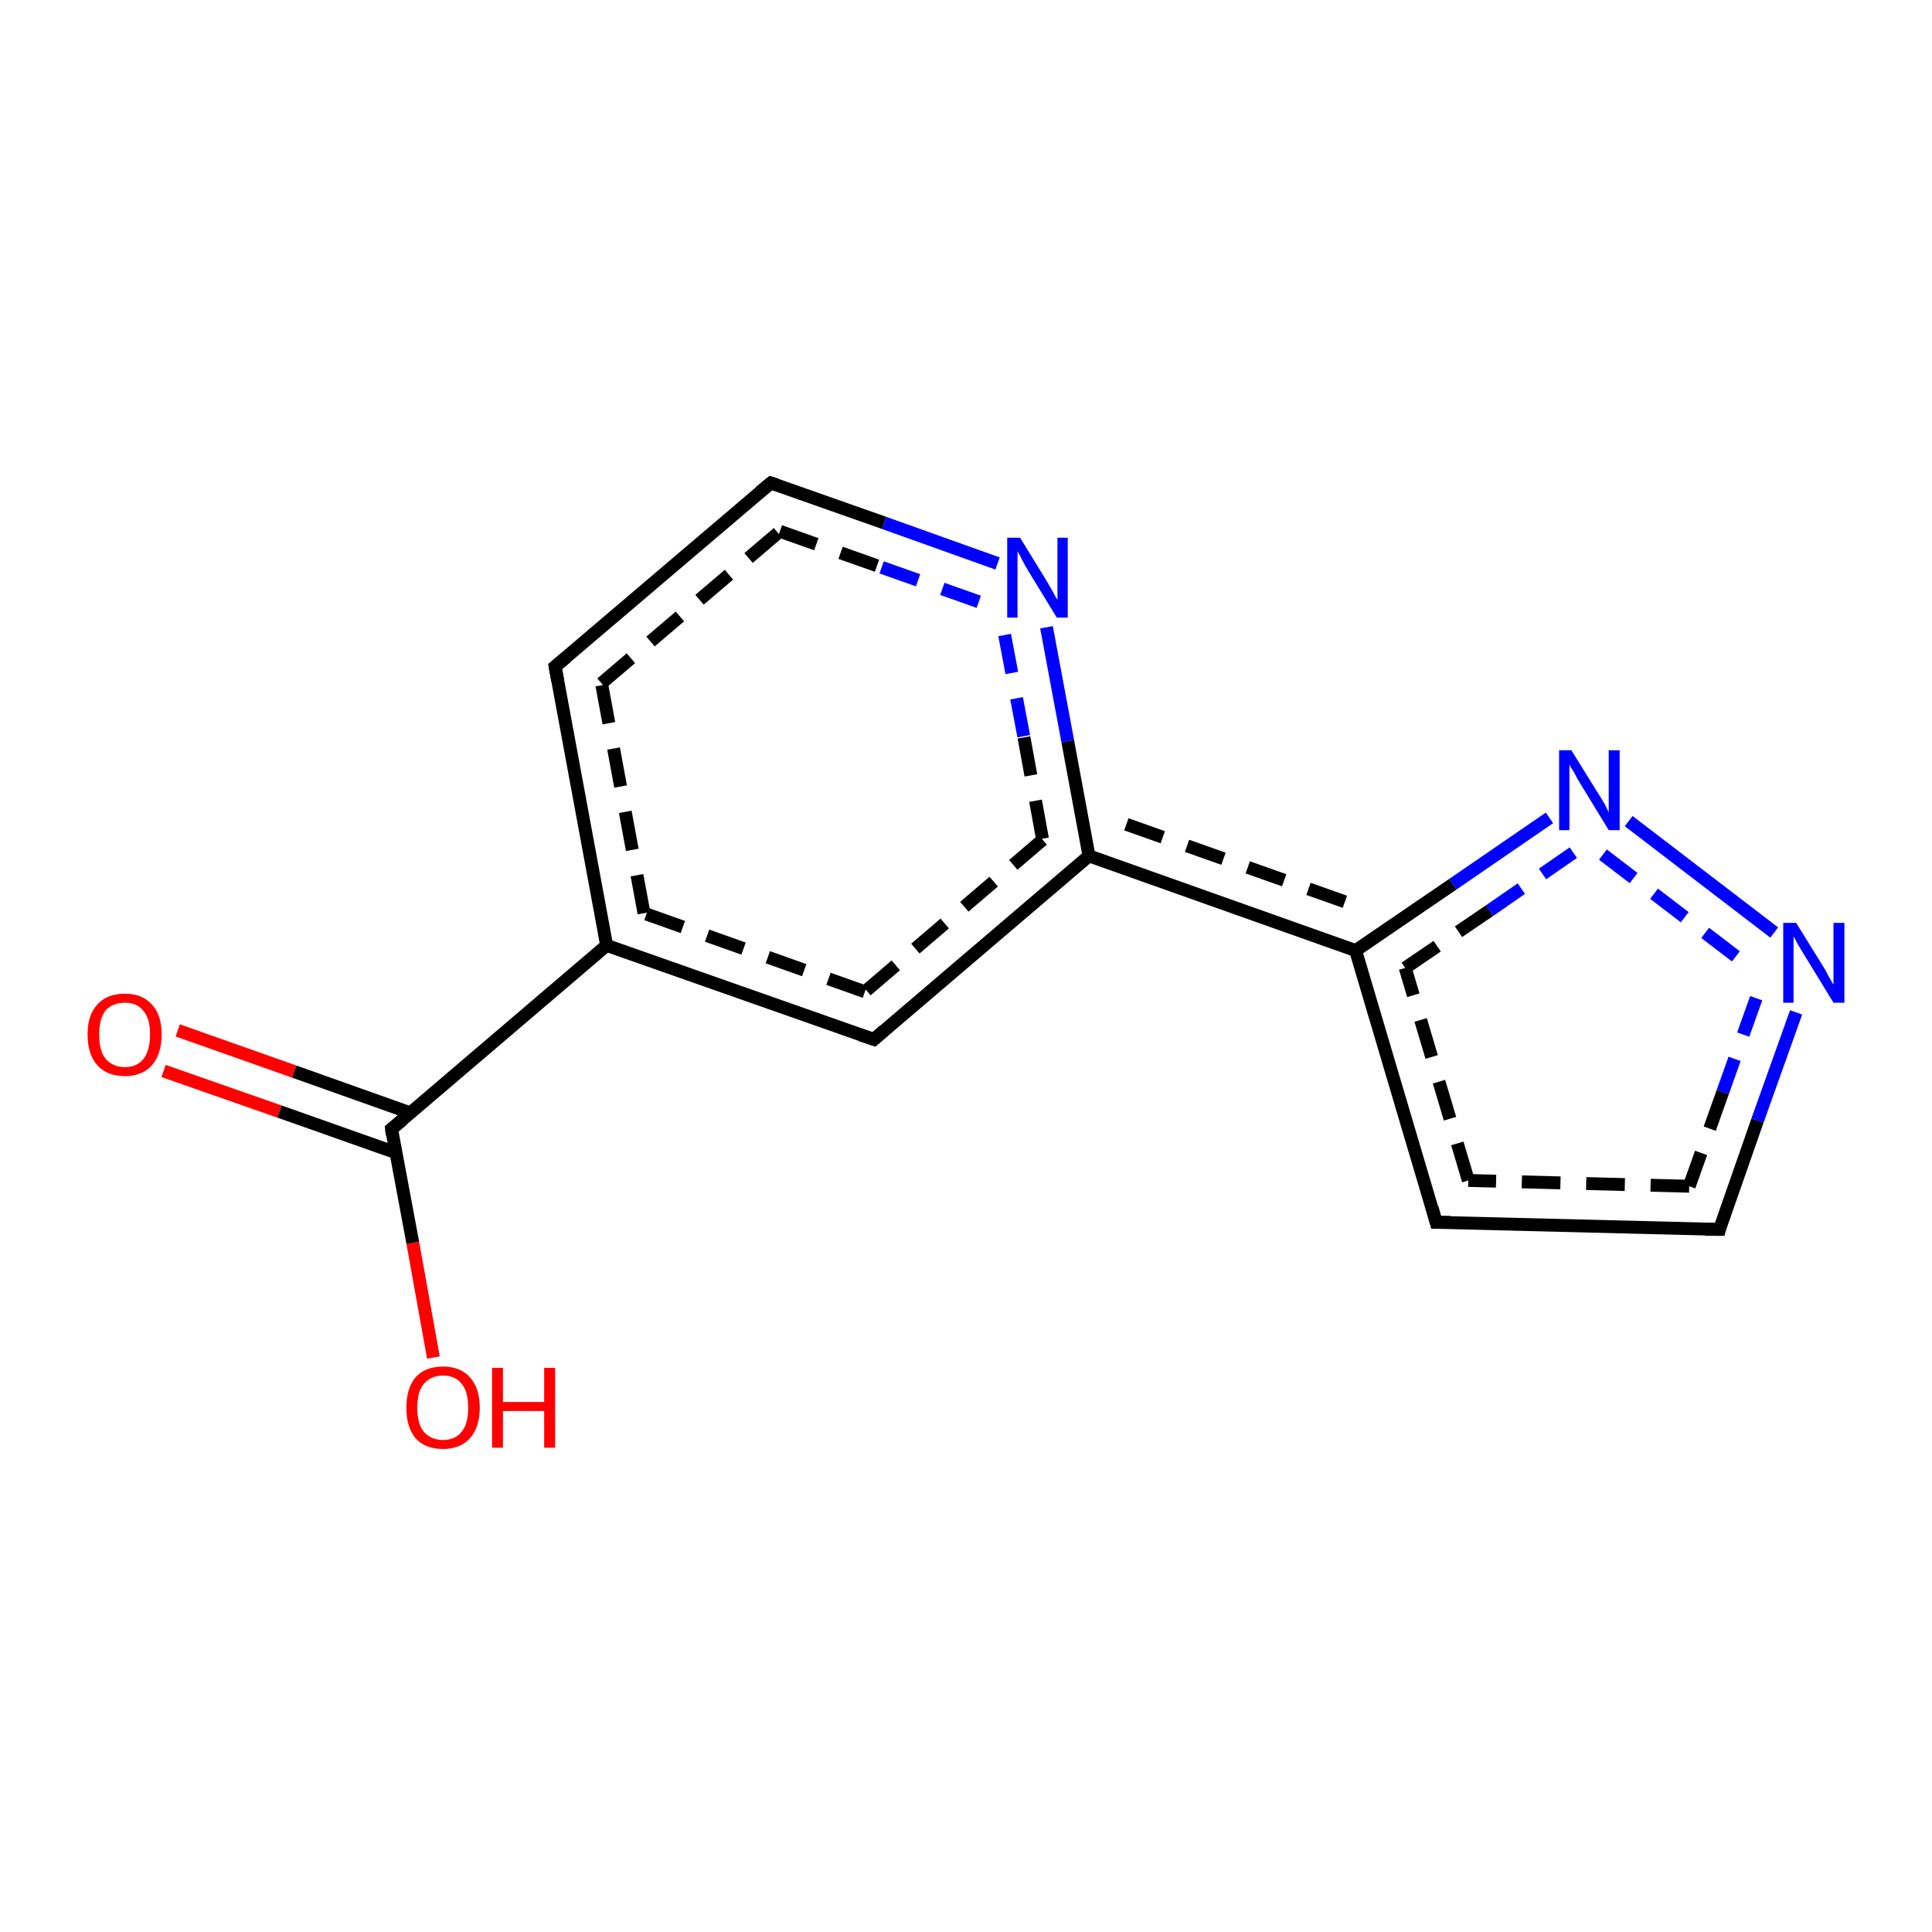 <?xml version='1.0' encoding='iso-8859-1'?>
<svg version='1.1' baseProfile='full'
              xmlns='http://www.w3.org/2000/svg'
                      xmlns:rdkit='http://www.rdkit.org/xml'
                      xmlns:xlink='http://www.w3.org/1999/xlink'
                  xml:space='preserve'
width='300px' height='300px' viewBox='0 0 300 300'>
<!-- END OF HEADER -->
<rect style='opacity:1.0;fill:#FFFFFF;stroke:none' width='300.0' height='300.0' x='0.0' y='0.0'> </rect>
<path class='bond-0 atom-0 atom-1' d='M 27.6,160.0 L 45.7,166.4' style='fill:none;fill-rule:evenodd;stroke:#FF0000;stroke-width:2.0px;stroke-linecap:butt;stroke-linejoin:miter;stroke-opacity:1' />
<path class='bond-0 atom-0 atom-1' d='M 45.7,166.4 L 63.7,172.8' style='fill:none;fill-rule:evenodd;stroke:#000000;stroke-width:2.0px;stroke-linecap:butt;stroke-linejoin:miter;stroke-opacity:1' />
<path class='bond-0 atom-0 atom-1' d='M 25.4,166.3 L 43.4,172.6' style='fill:none;fill-rule:evenodd;stroke:#FF0000;stroke-width:2.0px;stroke-linecap:butt;stroke-linejoin:miter;stroke-opacity:1' />
<path class='bond-0 atom-0 atom-1' d='M 43.4,172.6 L 61.5,179.0' style='fill:none;fill-rule:evenodd;stroke:#000000;stroke-width:2.0px;stroke-linecap:butt;stroke-linejoin:miter;stroke-opacity:1' />
<path class='bond-1 atom-1 atom-2' d='M 60.8,175.3 L 64.1,193.0' style='fill:none;fill-rule:evenodd;stroke:#000000;stroke-width:2.0px;stroke-linecap:butt;stroke-linejoin:miter;stroke-opacity:1' />
<path class='bond-1 atom-1 atom-2' d='M 64.1,193.0 L 67.3,210.8' style='fill:none;fill-rule:evenodd;stroke:#FF0000;stroke-width:2.0px;stroke-linecap:butt;stroke-linejoin:miter;stroke-opacity:1' />
<path class='bond-2 atom-1 atom-3' d='M 60.8,175.3 L 94.2,146.8' style='fill:none;fill-rule:evenodd;stroke:#000000;stroke-width:2.0px;stroke-linecap:butt;stroke-linejoin:miter;stroke-opacity:1' />
<path class='bond-3 atom-3 atom-4' d='M 94.2,146.8 L 86.2,103.5' style='fill:none;fill-rule:evenodd;stroke:#000000;stroke-width:2.0px;stroke-linecap:butt;stroke-linejoin:miter;stroke-opacity:1' />
<path class='bond-3 atom-3 atom-4' d='M 100.0,141.8 L 93.4,106.1' style='fill:none;fill-rule:evenodd;stroke:#000000;stroke-width:2.0px;stroke-linecap:butt;stroke-linejoin:miter;stroke-opacity:1;stroke-dasharray:6,4' />
<path class='bond-4 atom-4 atom-5' d='M 86.2,103.5 L 119.7,75.0' style='fill:none;fill-rule:evenodd;stroke:#000000;stroke-width:2.0px;stroke-linecap:butt;stroke-linejoin:miter;stroke-opacity:1' />
<path class='bond-4 atom-4 atom-5' d='M 93.4,106.1 L 121.1,82.5' style='fill:none;fill-rule:evenodd;stroke:#000000;stroke-width:2.0px;stroke-linecap:butt;stroke-linejoin:miter;stroke-opacity:1;stroke-dasharray:6,4' />
<path class='bond-5 atom-5 atom-6' d='M 119.7,75.0 L 137.3,81.2' style='fill:none;fill-rule:evenodd;stroke:#000000;stroke-width:2.0px;stroke-linecap:butt;stroke-linejoin:miter;stroke-opacity:1' />
<path class='bond-5 atom-5 atom-6' d='M 137.3,81.2 L 154.9,87.5' style='fill:none;fill-rule:evenodd;stroke:#0000FF;stroke-width:2.0px;stroke-linecap:butt;stroke-linejoin:miter;stroke-opacity:1' />
<path class='bond-5 atom-5 atom-6' d='M 121.1,82.5 L 136.9,88.1' style='fill:none;fill-rule:evenodd;stroke:#000000;stroke-width:2.0px;stroke-linecap:butt;stroke-linejoin:miter;stroke-opacity:1;stroke-dasharray:6,4' />
<path class='bond-5 atom-5 atom-6' d='M 136.9,88.1 L 152.7,93.7' style='fill:none;fill-rule:evenodd;stroke:#0000FF;stroke-width:2.0px;stroke-linecap:butt;stroke-linejoin:miter;stroke-opacity:1;stroke-dasharray:6,4' />
<path class='bond-6 atom-6 atom-7' d='M 162.5,97.4 L 165.8,115.1' style='fill:none;fill-rule:evenodd;stroke:#0000FF;stroke-width:2.0px;stroke-linecap:butt;stroke-linejoin:miter;stroke-opacity:1' />
<path class='bond-6 atom-6 atom-7' d='M 165.8,115.1 L 169.1,132.9' style='fill:none;fill-rule:evenodd;stroke:#000000;stroke-width:2.0px;stroke-linecap:butt;stroke-linejoin:miter;stroke-opacity:1' />
<path class='bond-6 atom-6 atom-7' d='M 156.0,98.6 L 159.0,114.5' style='fill:none;fill-rule:evenodd;stroke:#0000FF;stroke-width:2.0px;stroke-linecap:butt;stroke-linejoin:miter;stroke-opacity:1;stroke-dasharray:6,4' />
<path class='bond-6 atom-6 atom-7' d='M 159.0,114.5 L 161.9,130.4' style='fill:none;fill-rule:evenodd;stroke:#000000;stroke-width:2.0px;stroke-linecap:butt;stroke-linejoin:miter;stroke-opacity:1;stroke-dasharray:6,4' />
<path class='bond-7 atom-7 atom-8' d='M 169.1,132.9 L 210.5,147.6' style='fill:none;fill-rule:evenodd;stroke:#000000;stroke-width:2.0px;stroke-linecap:butt;stroke-linejoin:miter;stroke-opacity:1' />
<path class='bond-7 atom-7 atom-8' d='M 174.9,128.0 L 209.6,140.3' style='fill:none;fill-rule:evenodd;stroke:#000000;stroke-width:2.0px;stroke-linecap:butt;stroke-linejoin:miter;stroke-opacity:1;stroke-dasharray:6,4' />
<path class='bond-8 atom-8 atom-9' d='M 210.5,147.6 L 225.6,137.3' style='fill:none;fill-rule:evenodd;stroke:#000000;stroke-width:2.0px;stroke-linecap:butt;stroke-linejoin:miter;stroke-opacity:1' />
<path class='bond-8 atom-8 atom-9' d='M 225.6,137.3 L 240.6,127.0' style='fill:none;fill-rule:evenodd;stroke:#0000FF;stroke-width:2.0px;stroke-linecap:butt;stroke-linejoin:miter;stroke-opacity:1' />
<path class='bond-8 atom-8 atom-9' d='M 218.2,150.3 L 231.3,141.4' style='fill:none;fill-rule:evenodd;stroke:#000000;stroke-width:2.0px;stroke-linecap:butt;stroke-linejoin:miter;stroke-opacity:1;stroke-dasharray:6,4' />
<path class='bond-8 atom-8 atom-9' d='M 231.3,141.4 L 244.3,132.4' style='fill:none;fill-rule:evenodd;stroke:#0000FF;stroke-width:2.0px;stroke-linecap:butt;stroke-linejoin:miter;stroke-opacity:1;stroke-dasharray:6,4' />
<path class='bond-9 atom-9 atom-10' d='M 252.9,127.5 L 275.5,144.8' style='fill:none;fill-rule:evenodd;stroke:#0000FF;stroke-width:2.0px;stroke-linecap:butt;stroke-linejoin:miter;stroke-opacity:1' />
<path class='bond-9 atom-9 atom-10' d='M 248.9,132.7 L 271.5,150.0' style='fill:none;fill-rule:evenodd;stroke:#0000FF;stroke-width:2.0px;stroke-linecap:butt;stroke-linejoin:miter;stroke-opacity:1;stroke-dasharray:6,4' />
<path class='bond-10 atom-10 atom-11' d='M 278.9,157.2 L 272.9,174.0' style='fill:none;fill-rule:evenodd;stroke:#0000FF;stroke-width:2.0px;stroke-linecap:butt;stroke-linejoin:miter;stroke-opacity:1' />
<path class='bond-10 atom-10 atom-11' d='M 272.9,174.0 L 267.0,190.9' style='fill:none;fill-rule:evenodd;stroke:#000000;stroke-width:2.0px;stroke-linecap:butt;stroke-linejoin:miter;stroke-opacity:1' />
<path class='bond-10 atom-10 atom-11' d='M 272.7,155.0 L 267.5,169.6' style='fill:none;fill-rule:evenodd;stroke:#0000FF;stroke-width:2.0px;stroke-linecap:butt;stroke-linejoin:miter;stroke-opacity:1;stroke-dasharray:6,4' />
<path class='bond-10 atom-10 atom-11' d='M 267.5,169.6 L 262.3,184.2' style='fill:none;fill-rule:evenodd;stroke:#000000;stroke-width:2.0px;stroke-linecap:butt;stroke-linejoin:miter;stroke-opacity:1;stroke-dasharray:6,4' />
<path class='bond-11 atom-11 atom-12' d='M 267.0,190.9 L 223.0,189.8' style='fill:none;fill-rule:evenodd;stroke:#000000;stroke-width:2.0px;stroke-linecap:butt;stroke-linejoin:miter;stroke-opacity:1' />
<path class='bond-11 atom-11 atom-12' d='M 262.3,184.2 L 228.0,183.3' style='fill:none;fill-rule:evenodd;stroke:#000000;stroke-width:2.0px;stroke-linecap:butt;stroke-linejoin:miter;stroke-opacity:1;stroke-dasharray:6,4' />
<path class='bond-12 atom-7 atom-13' d='M 169.1,132.9 L 135.7,161.4' style='fill:none;fill-rule:evenodd;stroke:#000000;stroke-width:2.0px;stroke-linecap:butt;stroke-linejoin:miter;stroke-opacity:1' />
<path class='bond-12 atom-7 atom-13' d='M 161.9,130.4 L 134.3,154.0' style='fill:none;fill-rule:evenodd;stroke:#000000;stroke-width:2.0px;stroke-linecap:butt;stroke-linejoin:miter;stroke-opacity:1;stroke-dasharray:6,4' />
<path class='bond-13 atom-12 atom-8' d='M 223.0,189.8 L 210.5,147.6' style='fill:none;fill-rule:evenodd;stroke:#000000;stroke-width:2.0px;stroke-linecap:butt;stroke-linejoin:miter;stroke-opacity:1' />
<path class='bond-13 atom-12 atom-8' d='M 228.0,183.3 L 218.2,150.3' style='fill:none;fill-rule:evenodd;stroke:#000000;stroke-width:2.0px;stroke-linecap:butt;stroke-linejoin:miter;stroke-opacity:1;stroke-dasharray:6,4' />
<path class='bond-14 atom-13 atom-3' d='M 135.7,161.4 L 94.2,146.8' style='fill:none;fill-rule:evenodd;stroke:#000000;stroke-width:2.0px;stroke-linecap:butt;stroke-linejoin:miter;stroke-opacity:1' />
<path class='bond-14 atom-13 atom-3' d='M 134.3,154.0 L 100.0,141.8' style='fill:none;fill-rule:evenodd;stroke:#000000;stroke-width:2.0px;stroke-linecap:butt;stroke-linejoin:miter;stroke-opacity:1;stroke-dasharray:6,4' />
<path d='M 60.9,176.2 L 60.8,175.3 L 62.5,173.9' style='fill:none;stroke:#000000;stroke-width:2.0px;stroke-linecap:butt;stroke-linejoin:miter;stroke-opacity:1;' />
<path d='M 86.6,105.7 L 86.2,103.5 L 87.9,102.1' style='fill:none;stroke:#000000;stroke-width:2.0px;stroke-linecap:butt;stroke-linejoin:miter;stroke-opacity:1;' />
<path d='M 118.0,76.4 L 119.7,75.0 L 120.6,75.3' style='fill:none;stroke:#000000;stroke-width:2.0px;stroke-linecap:butt;stroke-linejoin:miter;stroke-opacity:1;' />
<path d='M 267.2,190.1 L 267.0,190.9 L 264.8,190.9' style='fill:none;stroke:#000000;stroke-width:2.0px;stroke-linecap:butt;stroke-linejoin:miter;stroke-opacity:1;' />
<path d='M 225.2,189.8 L 223.0,189.8 L 222.4,187.6' style='fill:none;stroke:#000000;stroke-width:2.0px;stroke-linecap:butt;stroke-linejoin:miter;stroke-opacity:1;' />
<path d='M 137.3,160.0 L 135.7,161.4 L 133.6,160.7' style='fill:none;stroke:#000000;stroke-width:2.0px;stroke-linecap:butt;stroke-linejoin:miter;stroke-opacity:1;' />
<path class='atom-0' d='M 13.6 160.6
Q 13.6 157.6, 15.1 156.0
Q 16.6 154.3, 19.4 154.3
Q 22.1 154.3, 23.6 156.0
Q 25.1 157.6, 25.1 160.6
Q 25.1 163.7, 23.6 165.4
Q 22.1 167.1, 19.4 167.1
Q 16.6 167.1, 15.1 165.4
Q 13.6 163.7, 13.6 160.6
M 19.4 165.7
Q 21.3 165.7, 22.3 164.4
Q 23.3 163.1, 23.3 160.6
Q 23.3 158.2, 22.3 157.0
Q 21.3 155.7, 19.4 155.7
Q 17.5 155.7, 16.4 156.9
Q 15.4 158.2, 15.4 160.6
Q 15.4 163.2, 16.4 164.4
Q 17.5 165.7, 19.4 165.7
' fill='#FF0000'/>
<path class='atom-2' d='M 63.1 218.6
Q 63.1 215.6, 64.5 213.9
Q 66.0 212.2, 68.8 212.2
Q 71.5 212.2, 73.0 213.9
Q 74.5 215.6, 74.5 218.6
Q 74.5 221.6, 73.0 223.3
Q 71.5 225.0, 68.8 225.0
Q 66.0 225.0, 64.5 223.3
Q 63.1 221.6, 63.1 218.6
M 68.8 223.6
Q 70.7 223.6, 71.7 222.3
Q 72.7 221.1, 72.7 218.6
Q 72.7 216.1, 71.7 214.9
Q 70.7 213.6, 68.8 213.6
Q 66.9 213.6, 65.8 214.9
Q 64.8 216.1, 64.8 218.6
Q 64.8 221.1, 65.8 222.3
Q 66.9 223.6, 68.8 223.6
' fill='#FF0000'/>
<path class='atom-2' d='M 76.4 212.4
L 78.1 212.4
L 78.1 217.7
L 84.5 217.7
L 84.5 212.4
L 86.2 212.4
L 86.2 224.8
L 84.5 224.8
L 84.5 219.1
L 78.1 219.1
L 78.1 224.8
L 76.4 224.8
L 76.4 212.4
' fill='#FF0000'/>
<path class='atom-6' d='M 158.4 83.5
L 162.4 90.0
Q 162.8 90.7, 163.5 91.9
Q 164.1 93.1, 164.2 93.1
L 164.2 83.5
L 165.8 83.5
L 165.8 95.9
L 164.1 95.9
L 159.7 88.7
Q 159.2 87.9, 158.7 86.9
Q 158.2 85.9, 158.0 85.6
L 158.0 95.9
L 156.4 95.9
L 156.4 83.5
L 158.4 83.5
' fill='#0000FF'/>
<path class='atom-9' d='M 244.0 116.5
L 248.1 123.1
Q 248.5 123.7, 249.2 124.9
Q 249.8 126.1, 249.8 126.2
L 249.8 116.5
L 251.5 116.5
L 251.5 128.9
L 249.8 128.9
L 245.4 121.7
Q 244.9 120.9, 244.4 119.9
Q 243.8 119.0, 243.7 118.7
L 243.7 128.9
L 242.1 128.9
L 242.1 116.5
L 244.0 116.5
' fill='#0000FF'/>
<path class='atom-10' d='M 278.9 143.3
L 283.0 149.9
Q 283.4 150.5, 284.0 151.7
Q 284.7 152.9, 284.7 152.9
L 284.7 143.3
L 286.4 143.3
L 286.4 155.7
L 284.7 155.7
L 280.3 148.5
Q 279.8 147.7, 279.2 146.7
Q 278.7 145.7, 278.5 145.4
L 278.5 155.7
L 276.9 155.7
L 276.9 143.3
L 278.9 143.3
' fill='#0000FF'/>
</svg>
